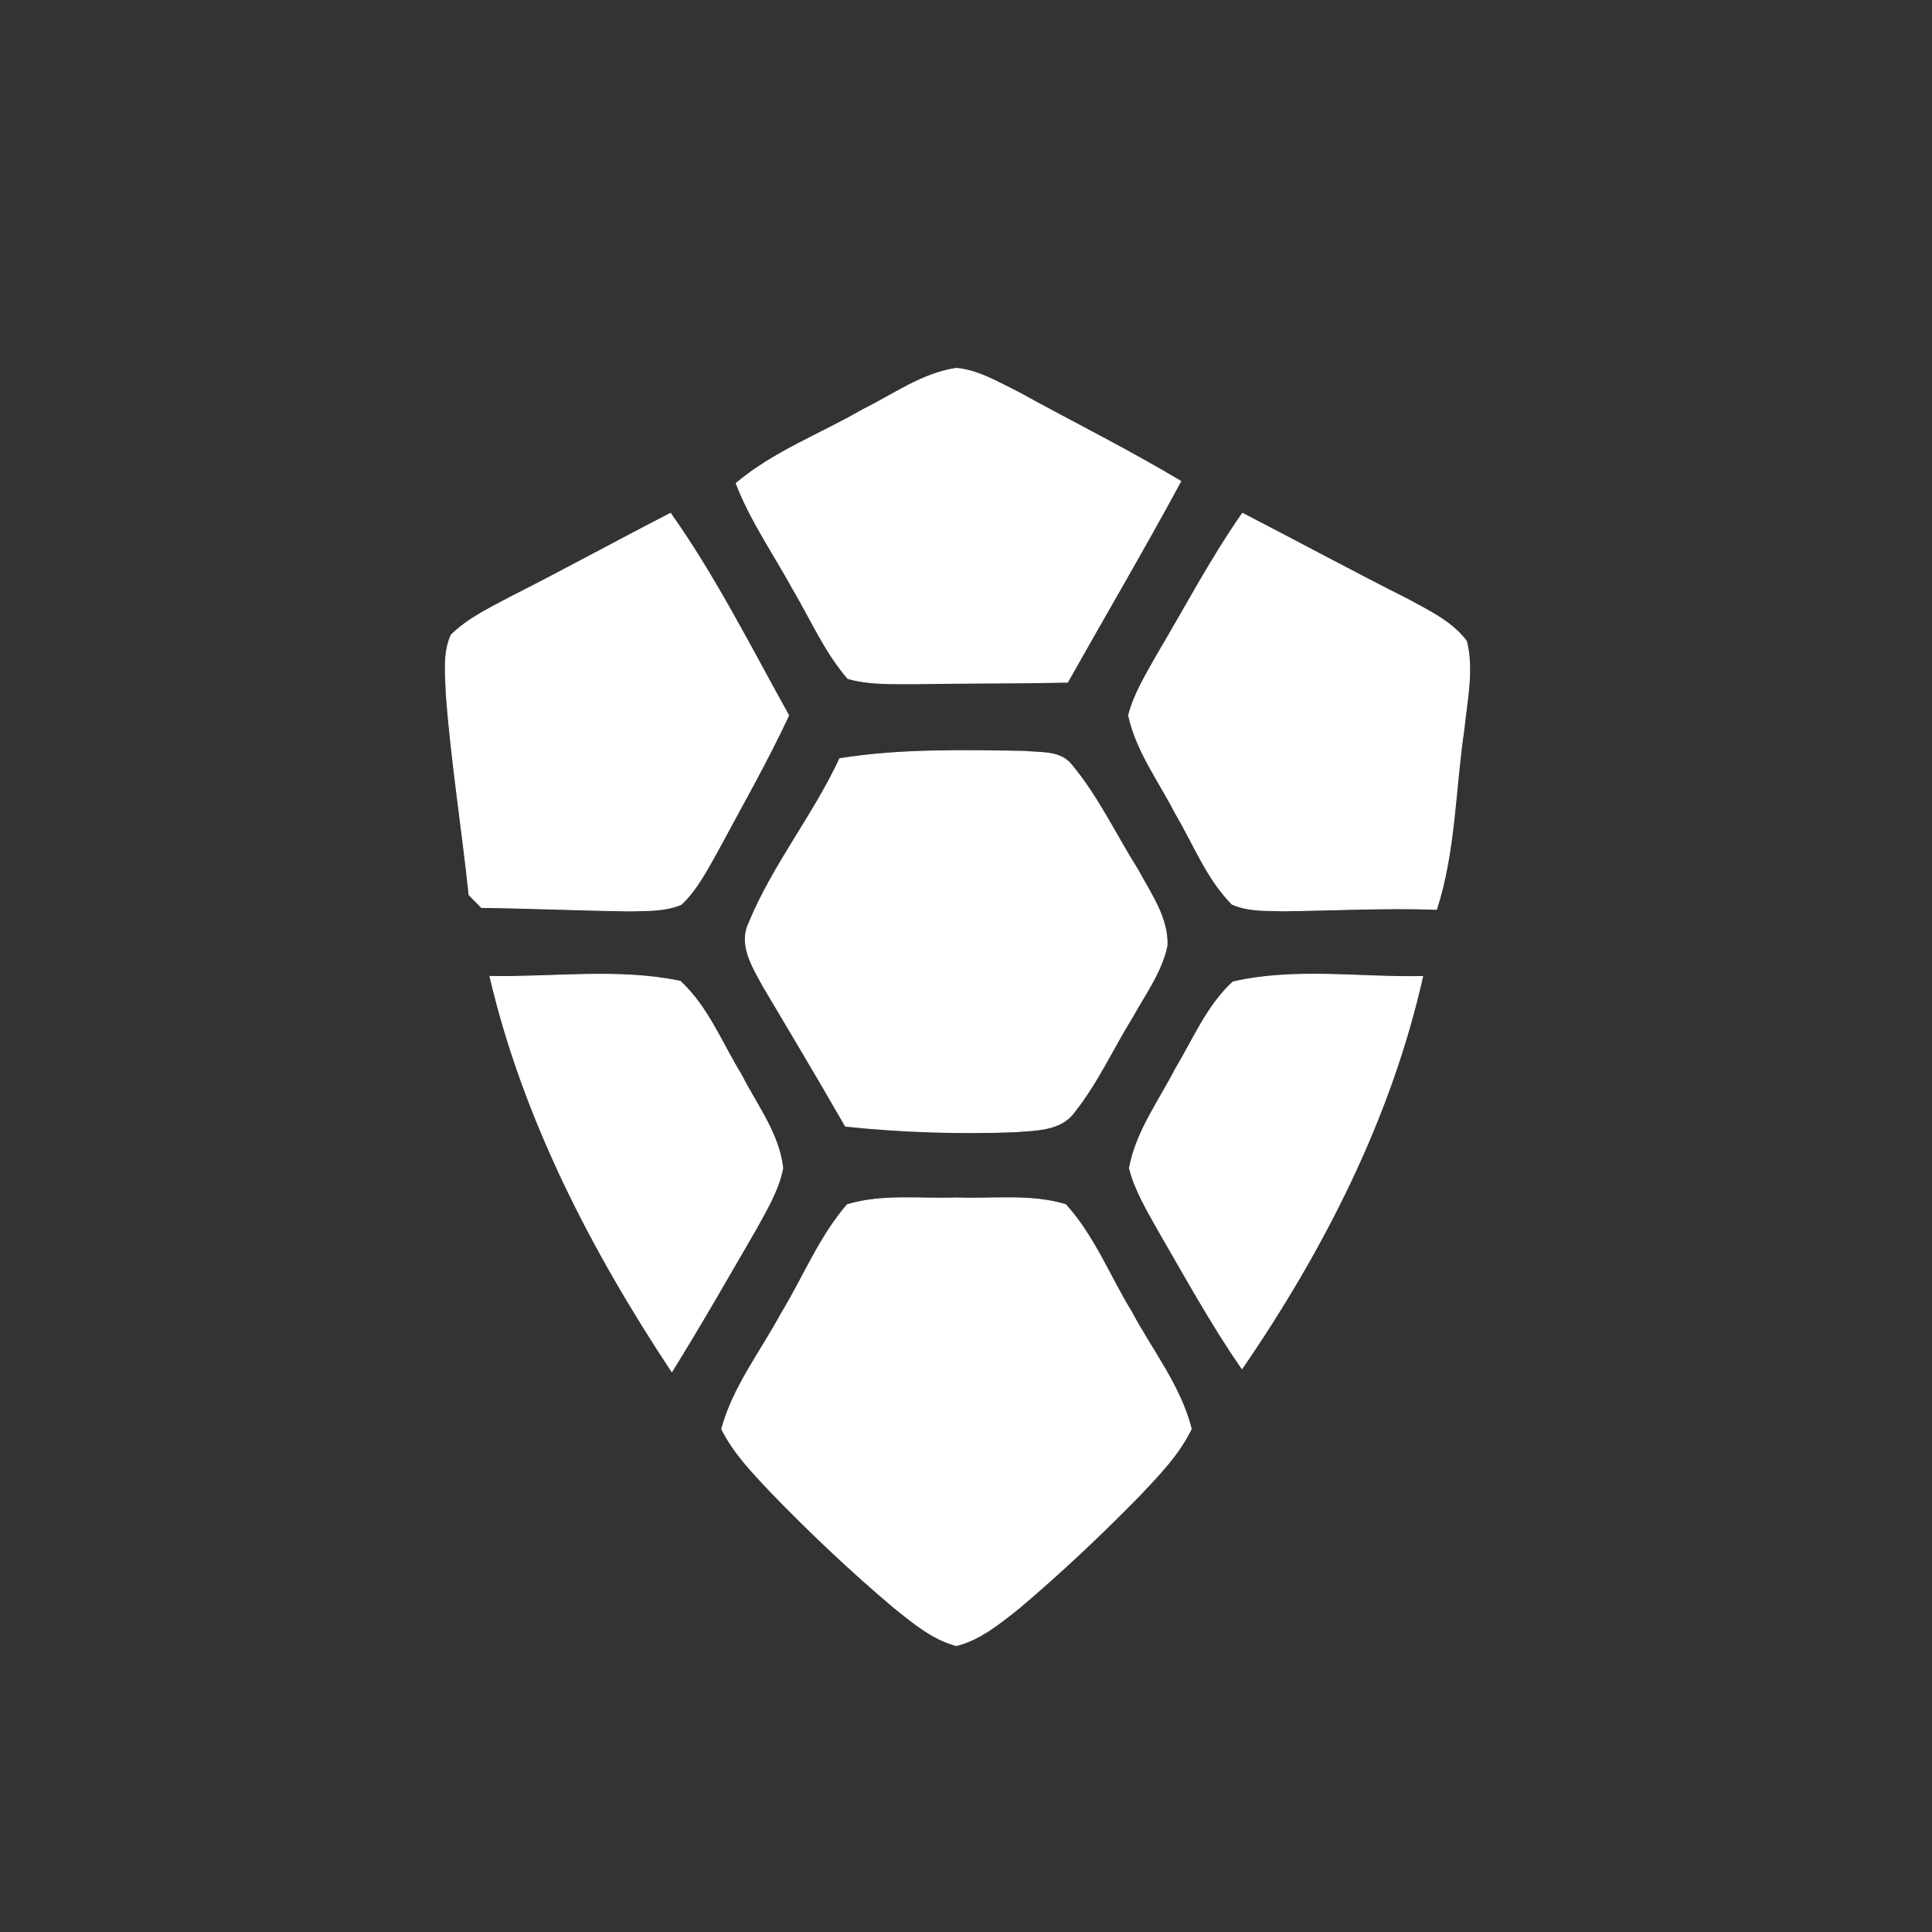 <?xml version="1.0" encoding="UTF-8" ?>
<!DOCTYPE svg PUBLIC "-//W3C//DTD SVG 1.1//EN" "http://www.w3.org/Graphics/SVG/1.1/DTD/svg11.dtd">
<svg width="200pt" height="200pt" viewBox="0 0 200 200" version="1.1" xmlns="http://www.w3.org/2000/svg">
<rect x="0" y="0" width="200" height="200" fill="#333333" stroke="none"/>
<g id="#005500ff">
</g>
<g id="#003300ff">
</g>
<g id="#ffffffff">
<path fill="#ffffff" stroke="#ffffff" stroke-width="0.094" opacity="1.00" d=" M 89.36 42.39 C 92.50 40.84 95.47 38.65 99.00 38.13 C 101.31 38.35 103.34 39.59 105.38 40.59 C 110.99 43.68 116.73 46.53 122.23 49.82 C 118.45 56.82 114.41 63.68 110.51 70.62 C 105.33 70.73 100.14 70.69 94.95 70.78 C 92.56 70.76 90.10 70.90 87.77 70.24 C 85.38 67.47 83.92 64.07 82.07 60.94 C 80.09 57.32 77.69 53.90 76.21 50.03 C 80.11 46.74 84.98 44.93 89.36 42.39 Z" />
<path fill="#ffffff" stroke="#ffffff" stroke-width="0.094" opacity="1.00" d=" M 52.86 61.80 C 58.42 58.99 63.87 55.99 69.41 53.14 C 74.08 59.75 77.71 67.00 81.64 74.06 C 79.38 78.90 76.73 83.53 74.21 88.23 C 73.13 90.13 72.12 92.12 70.51 93.63 C 68.79 94.35 66.89 94.25 65.08 94.30 C 60.00 94.23 54.92 94.00 49.84 93.94 C 49.52 93.61 48.88 92.96 48.56 92.64 C 47.83 85.71 46.72 78.83 46.20 71.89 C 46.14 69.84 45.84 67.66 46.70 65.74 C 48.45 64.01 50.72 62.95 52.86 61.80 Z" />
<path fill="#ffffff" stroke="#ffffff" stroke-width="0.094" opacity="1.00" d=" M 119.79 67.78 C 122.70 62.88 125.35 57.82 128.62 53.14 C 134.38 56.11 140.08 59.20 145.86 62.11 C 147.99 63.28 150.32 64.38 151.81 66.38 C 152.55 69.36 151.85 72.45 151.55 75.45 C 150.62 81.68 150.66 88.08 148.71 94.13 C 143.44 93.95 138.18 94.22 132.91 94.29 C 131.11 94.24 129.21 94.35 127.53 93.59 C 124.94 90.96 123.59 87.42 121.74 84.29 C 120.02 80.93 117.65 77.79 116.83 74.06 C 117.41 71.80 118.66 69.80 119.79 67.78 Z" />
<path fill="#ffffff" stroke="#ffffff" stroke-width="0.094" opacity="1.00" d=" M 86.93 78.54 C 93.25 77.53 99.69 77.68 106.07 77.78 C 107.70 77.96 109.72 77.71 110.88 79.13 C 113.68 82.48 115.53 86.48 117.85 90.15 C 119.14 92.57 120.92 95.03 120.81 97.89 C 120.25 100.58 118.57 102.85 117.26 105.22 C 115.22 108.51 113.62 112.08 111.20 115.12 C 109.81 117.06 107.20 116.98 105.08 117.16 C 99.22 117.38 93.35 117.19 87.52 116.58 C 84.72 111.70 81.84 106.87 78.97 102.04 C 77.91 100.08 76.45 97.80 77.54 95.54 C 80.01 89.53 84.20 84.42 86.93 78.54 Z" />
<path fill="#ffffff" stroke="#ffffff" stroke-width="0.094" opacity="1.00" d=" M 50.72 101.08 C 57.26 101.20 63.96 100.24 70.41 101.58 C 73.29 104.23 74.73 108.01 76.75 111.29 C 78.33 114.40 80.63 117.36 81.03 120.92 C 80.59 123.21 79.35 125.23 78.25 127.25 C 75.39 132.18 72.56 137.14 69.55 141.99 C 61.23 129.42 54.18 115.83 50.72 101.08 Z" />
<path fill="#ffffff" stroke="#ffffff" stroke-width="0.094" opacity="1.00" d=" M 127.64 101.65 C 134.04 100.18 140.75 101.22 147.27 101.09 C 143.97 115.75 137.03 129.35 128.57 141.68 C 125.35 137.04 122.65 132.08 119.82 127.21 C 118.70 125.19 117.48 123.17 116.92 120.92 C 117.61 117.17 119.96 114.01 121.68 110.68 C 123.53 107.60 124.95 104.12 127.64 101.65 Z" />
<path fill="#ffffff" stroke="#ffffff" stroke-width="0.094" opacity="1.00" d=" M 87.71 124.71 C 91.36 123.61 95.25 124.15 99.00 124.01 C 102.76 124.16 106.66 123.60 110.31 124.70 C 113.26 127.95 114.87 132.13 117.14 135.83 C 119.27 139.82 122.19 143.47 123.32 147.91 C 122.03 150.59 119.91 152.75 117.89 154.89 C 113.93 158.93 109.81 162.82 105.49 166.47 C 103.52 168.03 101.49 169.72 99.00 170.35 C 96.52 169.69 94.52 167.99 92.56 166.43 C 88.06 162.63 83.77 158.57 79.68 154.33 C 77.83 152.36 75.92 150.37 74.71 147.93 C 75.90 143.54 78.78 139.89 80.91 135.93 C 83.18 132.20 84.83 128.04 87.71 124.71 Z" />
</g>
</svg>

